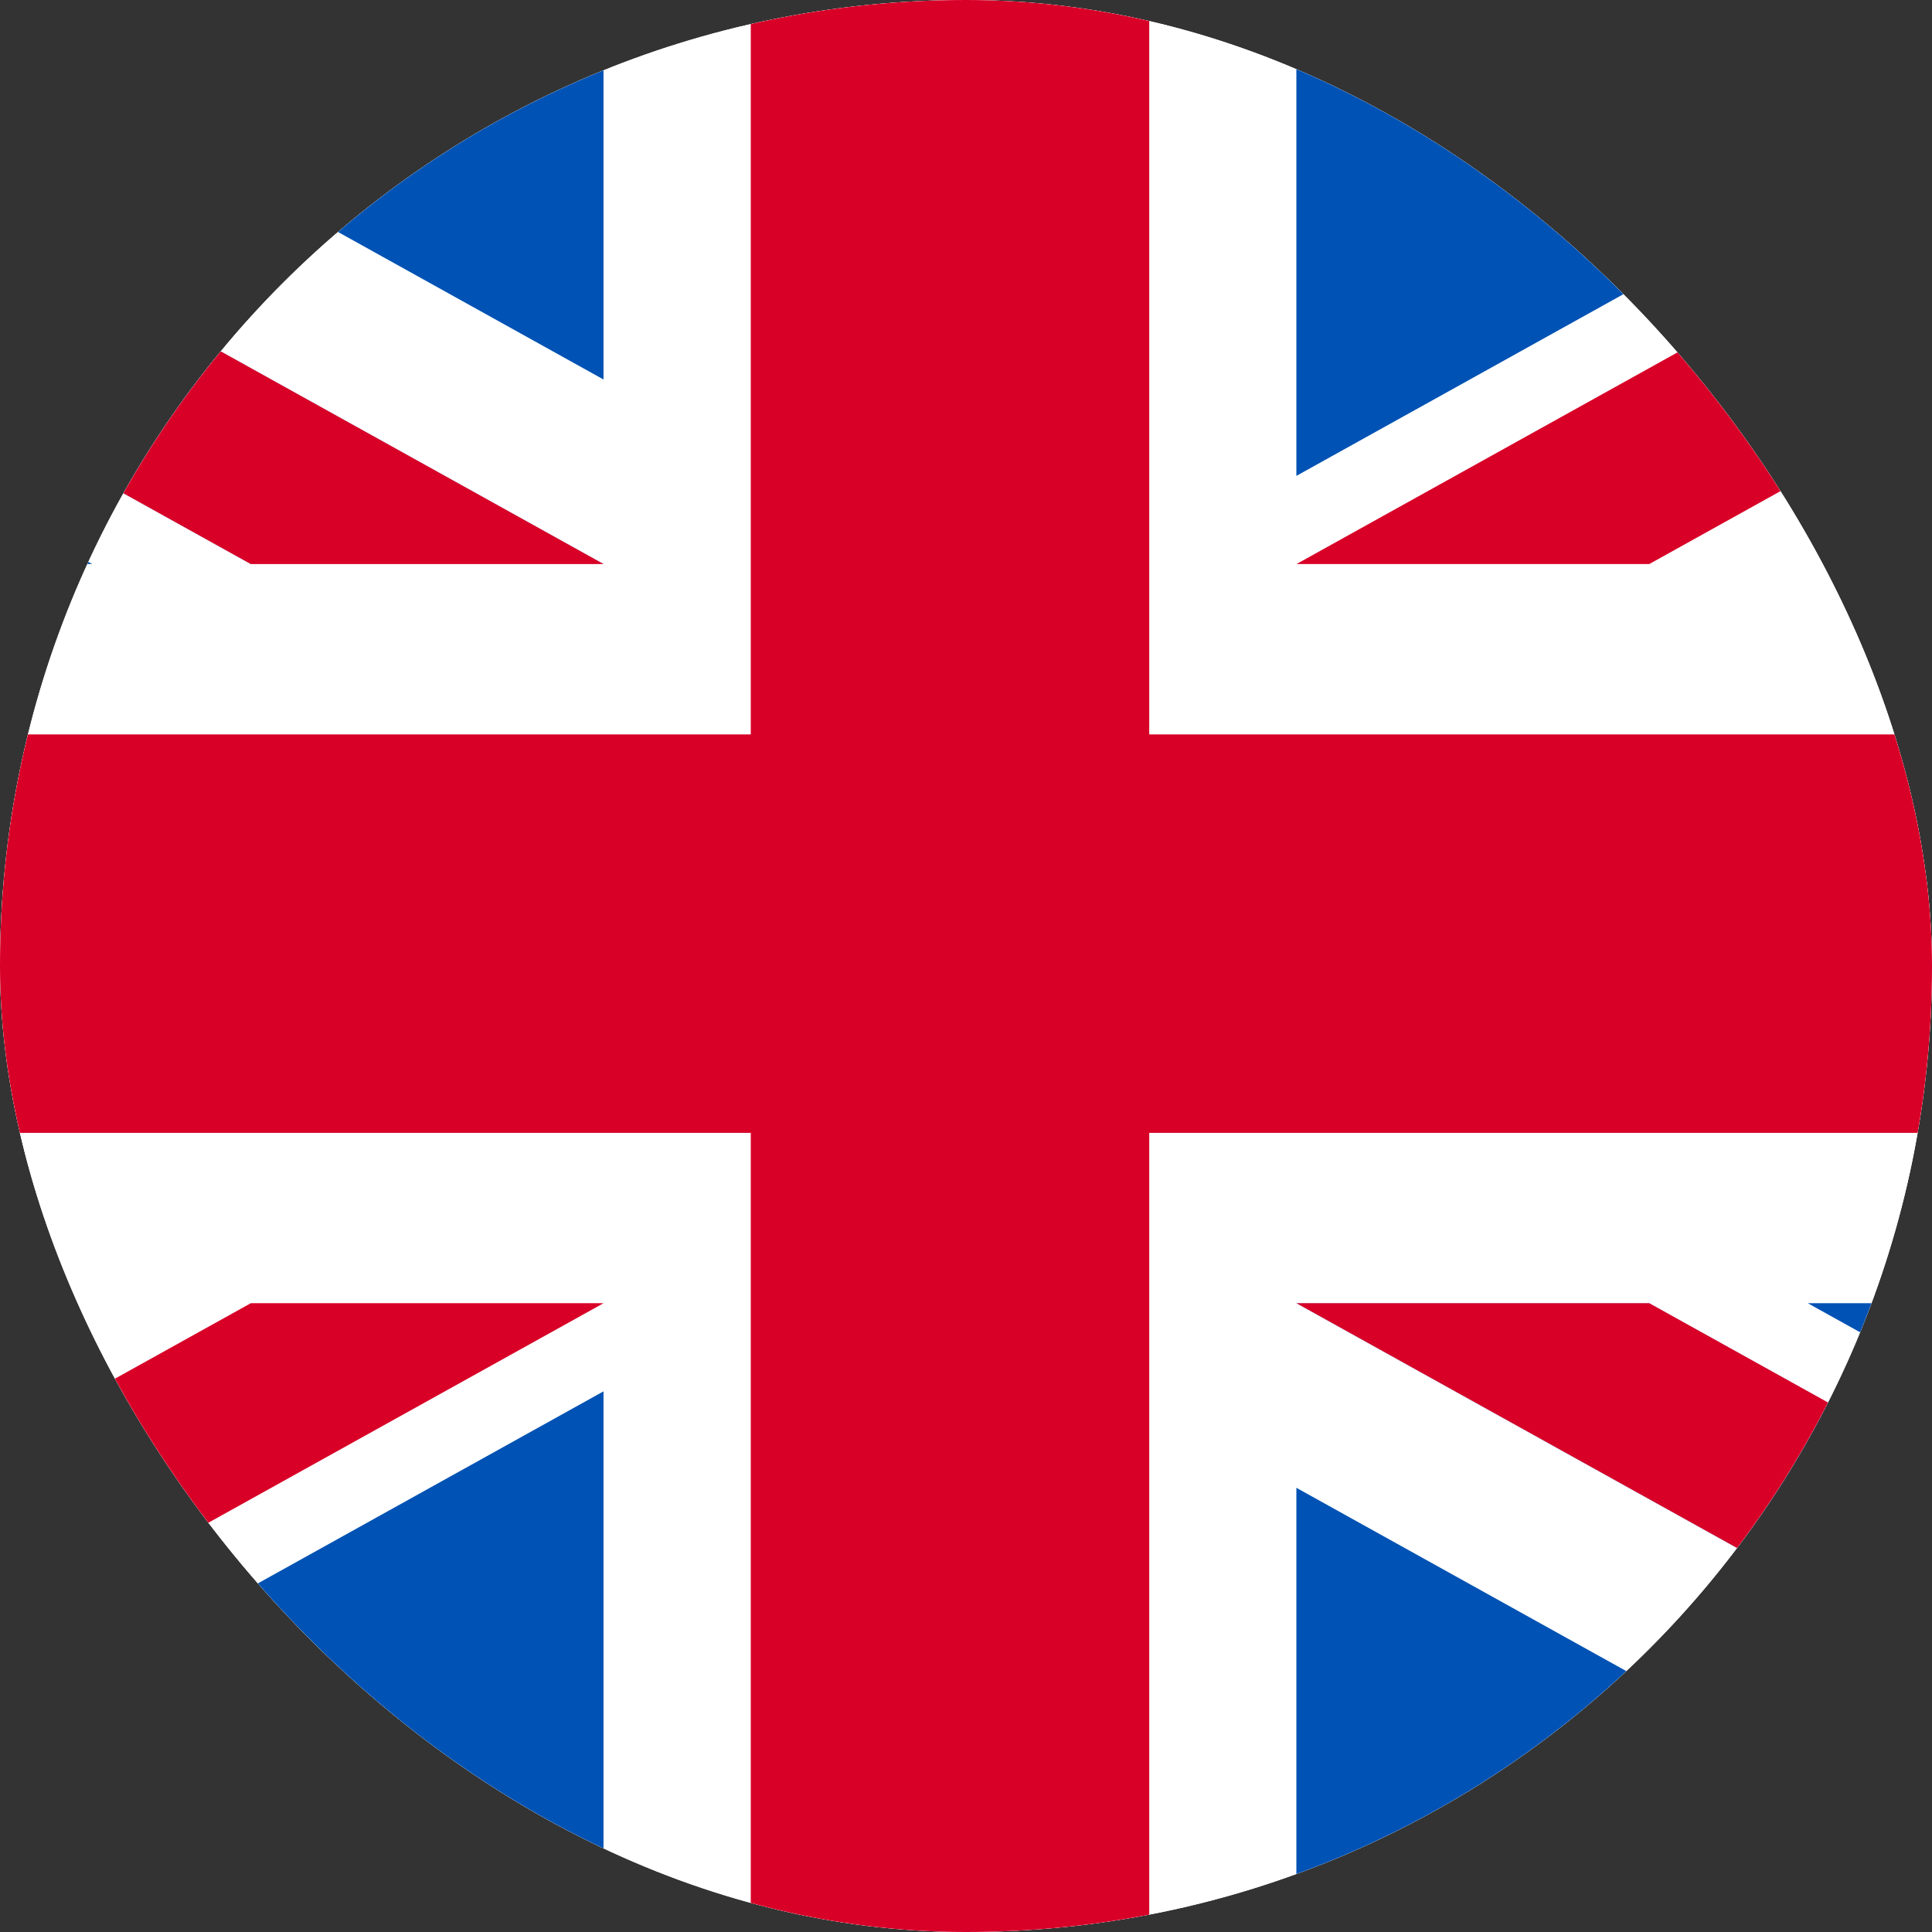 <svg width="50" height="50" viewBox="0 0 50 50" fill="none" xmlns="http://www.w3.org/2000/svg">
<rect x="0" y="0" width="50" height="50" fill="#333333" stroke="none"/>
<g clip-path="url(#clip0_779_5456)">
<rect width="50" height="50" rx="25" fill="white"/>
<g clip-path="url(#clip1_779_5456)">
<path d="M-16.664 -3.333H65.836V51.668H-16.664V-3.333Z" fill="white"/>
<path d="M29.742 -3.337H19.43V19.006H-16.664V29.319H19.43V51.662H29.742V29.319H65.836V19.006H29.742V-3.337Z" fill="#D80027"/>
<path d="M46.785 33.727L65.833 44.31V33.727H46.785ZM33.55 33.727L65.833 51.662V46.591L42.679 33.727H33.55ZM57.234 51.662L33.55 38.504V51.662H57.234Z" fill="#0052B4"/>
<path d="M33.554 33.727L65.837 51.662V46.591L42.683 33.727H33.554Z" fill="white"/>
<path d="M33.554 33.727L65.837 51.662V46.591L42.683 33.727H33.554Z" fill="#D80027"/>
<path d="M-2.107 33.727L-16.664 41.815V33.727H-2.107ZM15.619 36.008V51.662H-12.557L15.619 36.008Z" fill="#0052B4"/>
<path d="M6.49 33.727L-16.664 46.591V51.662L15.619 33.727H6.49Z" fill="#D80027"/>
<path d="M2.384 14.597L-16.664 4.015V14.597H2.384ZM15.619 14.597L-16.664 -3.337V1.734L6.49 14.597H15.619ZM-8.065 -3.337L15.619 9.821V-3.337H-8.065Z" fill="#0052B4"/>
<path d="M15.619 14.597L-16.664 -3.337V1.734L6.49 14.597H15.619Z" fill="white"/>
<path d="M15.619 14.597L-16.664 -3.337V1.734L6.49 14.597H15.619Z" fill="#D80027"/>
<path d="M51.276 14.597L65.833 6.509V14.597H51.276ZM33.55 12.316V-3.338H61.725L33.55 12.316Z" fill="#0052B4"/>
<path d="M42.683 14.597L65.837 1.734V-3.337L33.554 14.597H42.683Z" fill="#D80027"/>
</g>
</g>
<defs>
<clipPath id="clip0_779_5456">
<rect width="50" height="50" rx="25" fill="white"/>
</clipPath>
<clipPath id="clip1_779_5456">
<rect width="82.5" height="55" fill="white" transform="translate(-16.664 -3.333)"/>
</clipPath>
</defs>
</svg>
